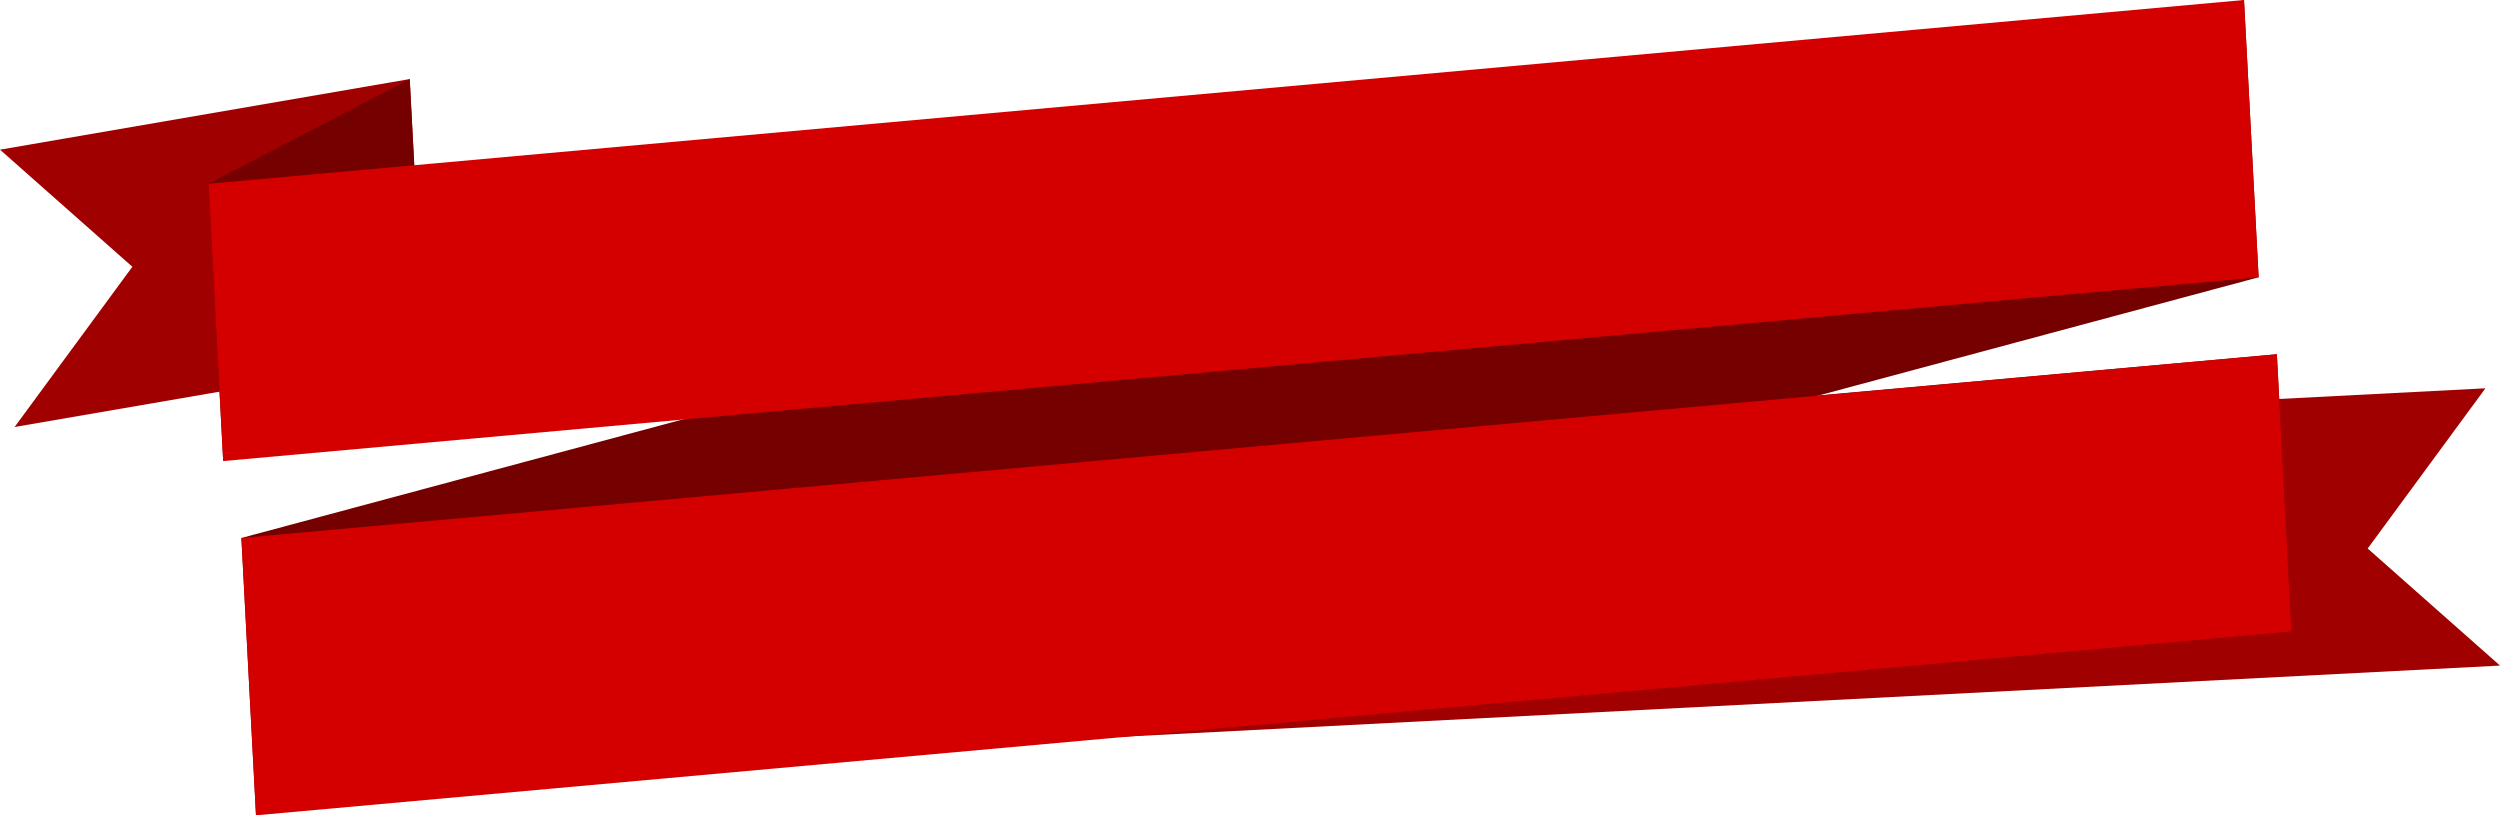 <svg xmlns="http://www.w3.org/2000/svg" viewBox="0 0 535.66 174.69"><defs><style>.cls-1{fill:#a10000;}.cls-1,.cls-2,.cls-3{fill-rule:evenodd;}.cls-2{fill:#750000;}.cls-3{fill:#d40000;}</style></defs><title>band</title><g id="Слой_2" data-name="Слой 2"><g id="OBJECTS"><polygon class="cls-1" points="90.92 76.36 3.13 91.49 28.36 57.16 0 32.07 87.79 16.94 90.92 76.36"/><polygon class="cls-2" points="483.94 59.41 54.85 174.69 51.72 115.27 480.81 0 483.94 59.41"/><polygon class="cls-2" points="90.92 76.36 47.82 98.79 44.69 39.38 87.79 16.94 90.92 76.36"/><polygon class="cls-3" points="483.94 59.41 47.82 98.79 44.69 39.38 480.81 0 483.94 59.41"/><polygon class="cls-1" points="236.05 98.51 532.54 83.2 507.31 117.53 535.66 142.61 239.18 157.93 236.05 98.51"/><polygon class="cls-2" points="236.05 98.51 487.85 75.9 490.98 135.31 239.18 157.93 236.05 98.51"/><polygon class="cls-3" points="51.72 115.27 487.85 75.9 490.98 135.31 54.85 174.69 51.72 115.27"/></g></g></svg>